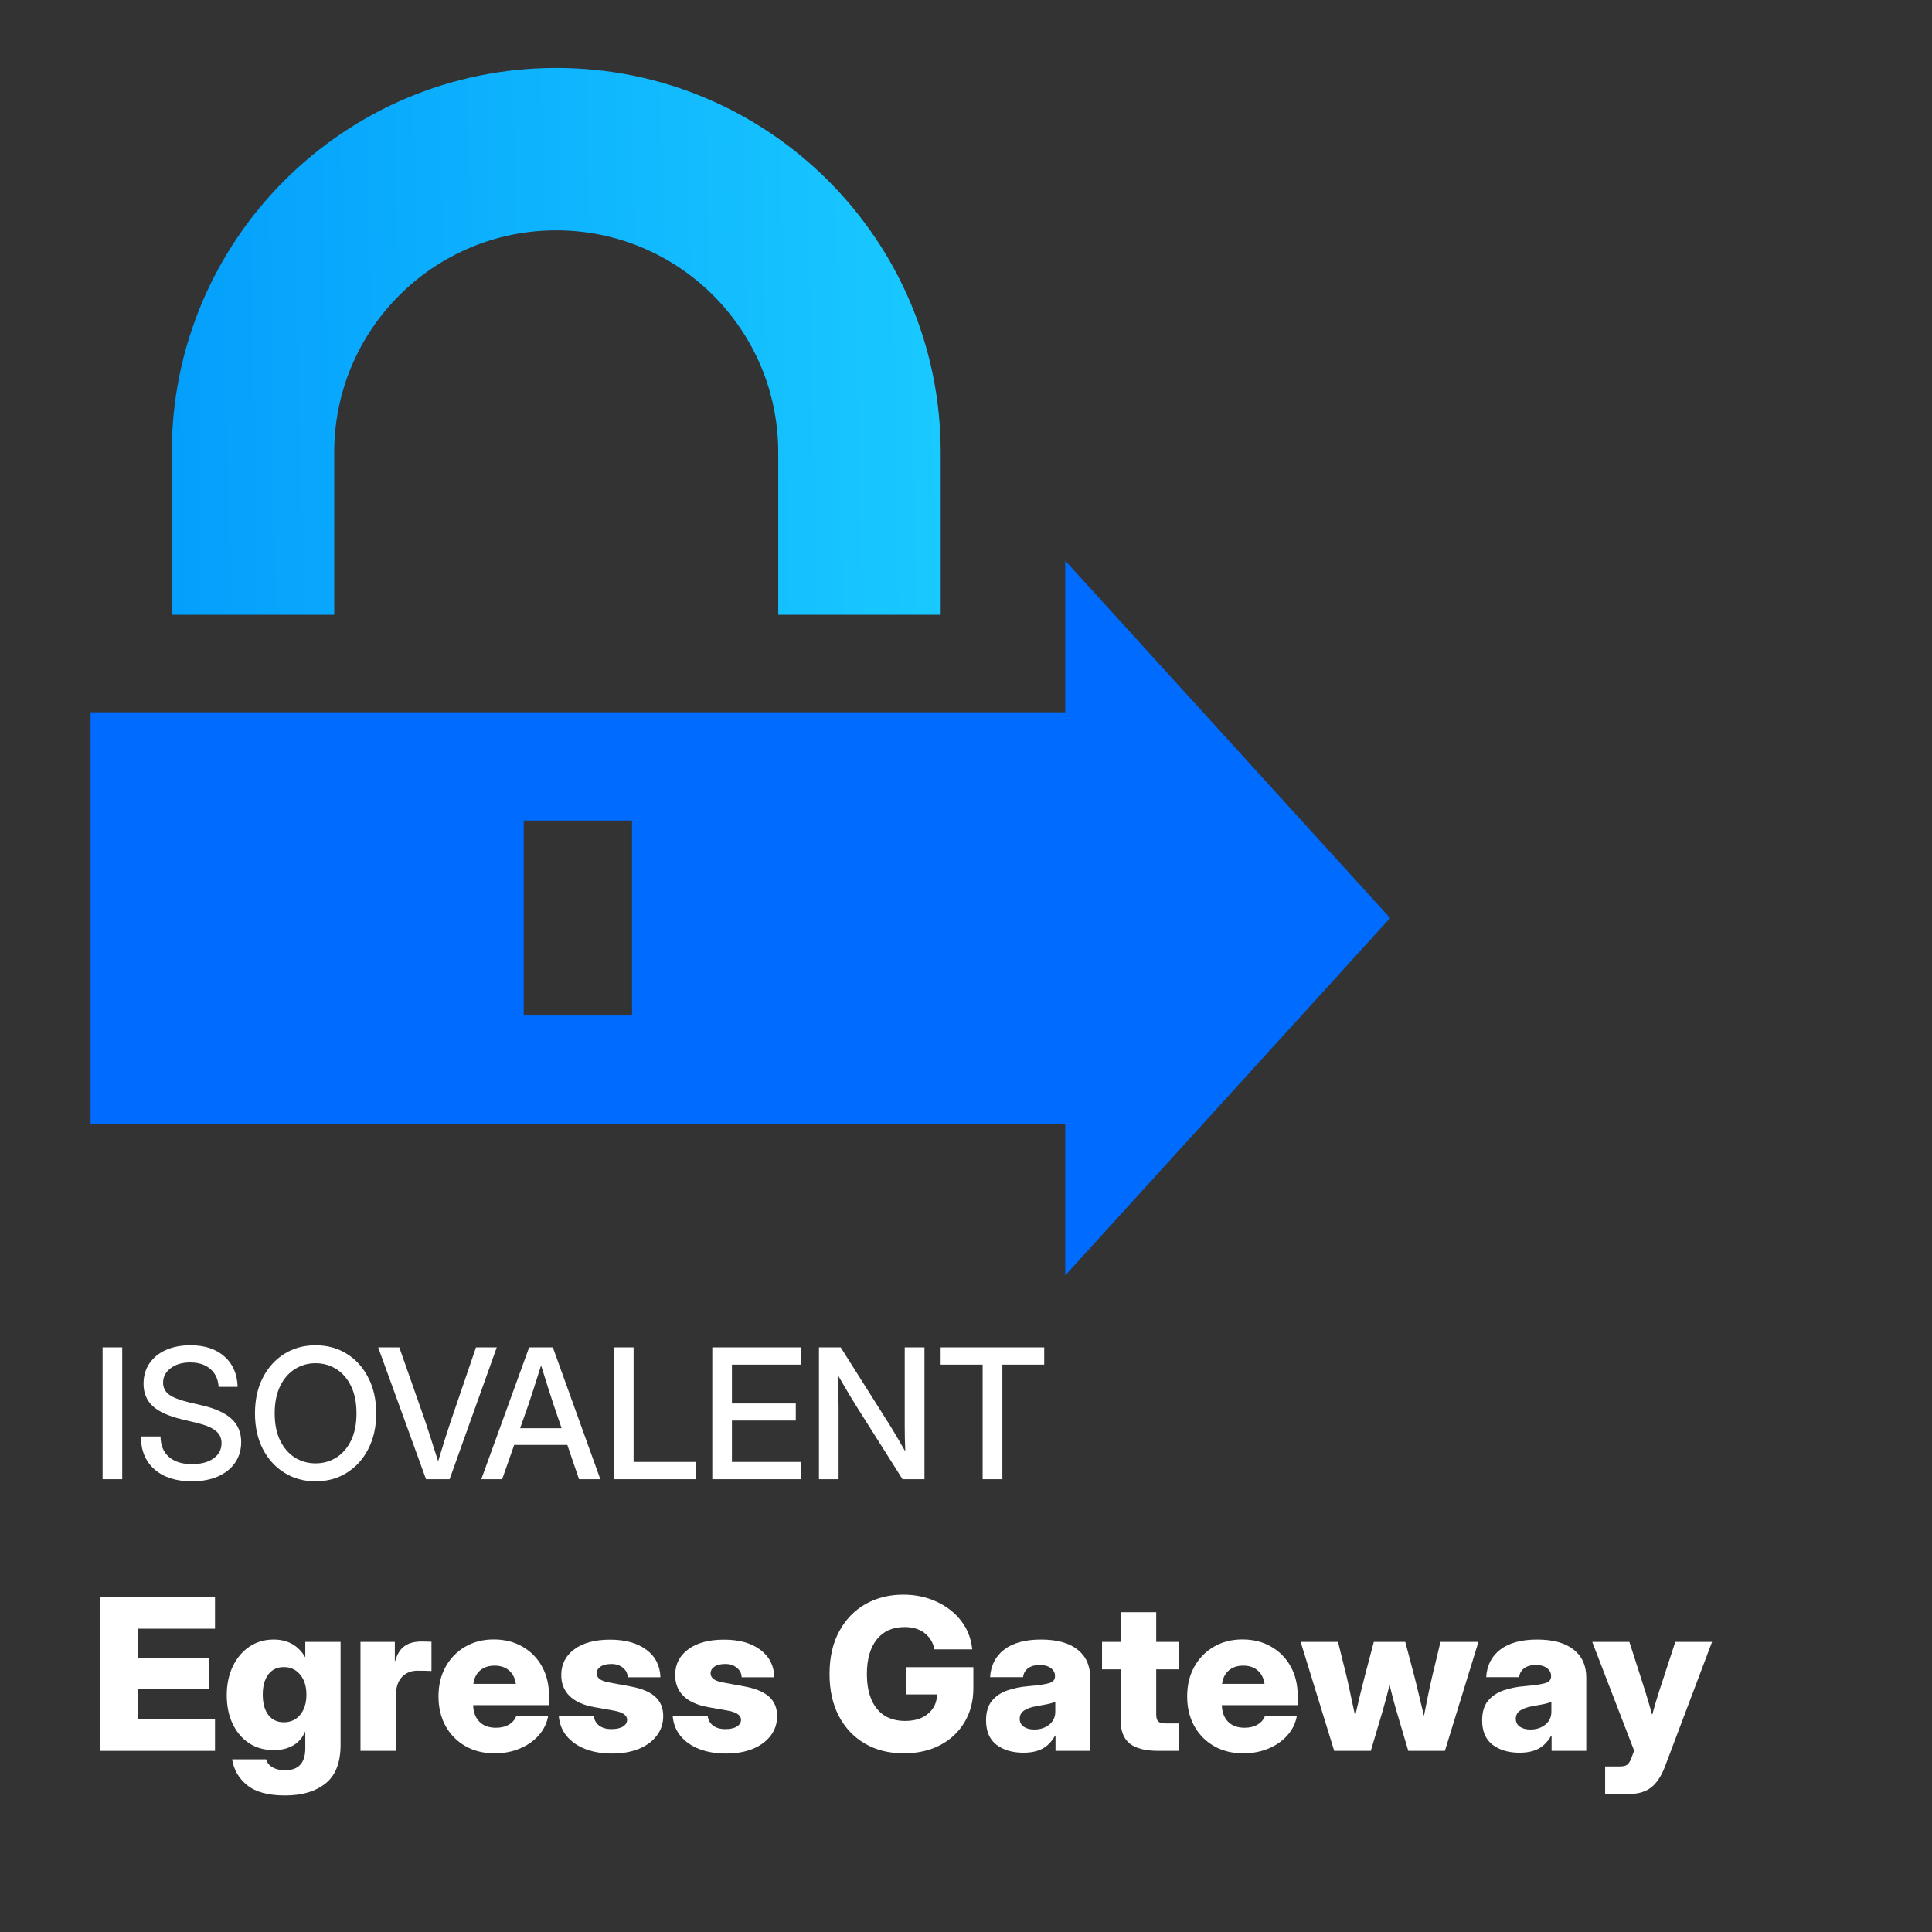 <svg width="128" height="128" viewBox="0 0 128 128" fill="none" xmlns="http://www.w3.org/2000/svg">
<rect x="0" y="0" width="128" height="128" fill="#333333" stroke="none"/>
<path d="M106.345 118.857V117.032H107.343C107.589 117.032 107.762 116.978 107.862 116.868C107.963 116.763 108.056 116.579 108.143 116.314L108.266 115.986L105.49 108.781H107.951L109.018 112.104C109.095 112.354 109.17 112.605 109.243 112.855C109.316 113.106 109.389 113.359 109.462 113.614C109.53 113.359 109.601 113.106 109.674 112.855C109.751 112.605 109.829 112.354 109.906 112.104L110.993 108.781H113.427L110.316 117.019C110.07 117.67 109.76 118.14 109.387 118.427C109.018 118.714 108.53 118.857 107.924 118.857H106.345Z" fill="white"/>
<path d="M100.671 116.123C99.946 116.123 99.352 115.948 98.887 115.597C98.426 115.241 98.196 114.703 98.196 113.983C98.196 113.441 98.322 113.013 98.572 112.698C98.828 112.384 99.167 112.151 99.591 112.001C100.015 111.851 100.484 111.755 100.999 111.714C101.646 111.659 102.102 111.593 102.366 111.516C102.631 111.438 102.763 111.29 102.763 111.071V111.037C102.763 110.823 102.672 110.65 102.489 110.518C102.312 110.381 102.068 110.312 101.758 110.312C101.43 110.312 101.168 110.385 100.972 110.531C100.78 110.677 100.673 110.873 100.65 111.119H98.463C98.513 110.335 98.825 109.725 99.399 109.287C99.978 108.845 100.792 108.624 101.84 108.624C102.888 108.624 103.692 108.845 104.253 109.287C104.813 109.725 105.094 110.342 105.094 111.14V116H102.797V114.988H102.77C102.555 115.376 102.28 115.663 101.942 115.85C101.605 116.032 101.181 116.123 100.671 116.123ZM101.389 114.585C101.781 114.585 102.111 114.478 102.38 114.264C102.649 114.045 102.783 113.758 102.783 113.402V112.746C102.66 112.805 102.489 112.858 102.271 112.903C102.052 112.949 101.797 112.997 101.505 113.047C101.19 113.097 100.931 113.188 100.726 113.32C100.525 113.452 100.425 113.637 100.425 113.874C100.425 114.097 100.514 114.273 100.691 114.4C100.869 114.523 101.102 114.585 101.389 114.585Z" fill="white"/>
<path d="M88.394 116L86.172 108.781H88.647L89.207 111.037C89.307 111.456 89.403 111.892 89.494 112.343C89.59 112.789 89.686 113.236 89.781 113.683C89.886 113.236 89.991 112.789 90.096 112.343C90.205 111.892 90.314 111.456 90.424 111.037L91.019 108.781H93.103L93.698 111.037C93.808 111.456 93.915 111.892 94.019 112.343C94.129 112.789 94.236 113.236 94.341 113.683C94.432 113.236 94.521 112.789 94.607 112.343C94.699 111.896 94.794 111.461 94.894 111.037L95.435 108.781H97.95L95.728 116H93.302L92.502 113.3C92.424 113.031 92.349 112.757 92.276 112.479C92.204 112.197 92.133 111.914 92.064 111.632C91.992 111.914 91.919 112.197 91.846 112.479C91.773 112.757 91.698 113.031 91.62 113.3L90.82 116H88.394Z" fill="white"/>
<path d="M82.371 116.164C81.633 116.164 80.983 116.002 80.423 115.679C79.867 115.355 79.432 114.911 79.117 114.346C78.807 113.776 78.652 113.124 78.652 112.391C78.652 111.657 78.807 111.007 79.117 110.442C79.432 109.873 79.865 109.426 80.416 109.103C80.967 108.779 81.599 108.617 82.31 108.617C83.034 108.617 83.67 108.777 84.217 109.096C84.768 109.41 85.199 109.848 85.509 110.408C85.819 110.964 85.974 111.607 85.974 112.336V112.972H80.949C80.963 113.432 81.1 113.797 81.359 114.065C81.624 114.334 81.988 114.469 82.453 114.469C82.799 114.469 83.089 114.398 83.321 114.257C83.558 114.116 83.72 113.926 83.807 113.689H85.919C85.832 114.173 85.623 114.601 85.29 114.975C84.957 115.348 84.538 115.64 84.032 115.85C83.531 116.059 82.977 116.164 82.371 116.164ZM80.963 111.563H83.779C83.725 111.185 83.574 110.889 83.328 110.675C83.082 110.461 82.763 110.354 82.371 110.354C81.975 110.354 81.653 110.461 81.407 110.675C81.161 110.889 81.013 111.185 80.963 111.563Z" fill="white"/>
<path d="M78.085 108.781V110.6H76.602V113.573C76.602 113.806 76.647 113.965 76.738 114.052C76.829 114.138 77.007 114.182 77.272 114.182H78.085V116H76.752C75.886 116 75.25 115.838 74.845 115.515C74.444 115.187 74.243 114.672 74.243 113.97V110.6H73.013V108.781H74.243V106.812H76.602V108.781H78.085Z" fill="white"/>
<path d="M67.804 116.123C67.079 116.123 66.484 115.948 66.019 115.597C65.559 115.241 65.329 114.703 65.329 113.983C65.329 113.441 65.454 113.013 65.705 112.698C65.96 112.384 66.3 112.151 66.724 112.001C67.147 111.851 67.617 111.755 68.132 111.714C68.779 111.659 69.235 111.593 69.499 111.516C69.763 111.438 69.895 111.29 69.895 111.071V111.037C69.895 110.823 69.804 110.65 69.622 110.518C69.444 110.381 69.201 110.312 68.891 110.312C68.562 110.312 68.3 110.385 68.105 110.531C67.913 110.677 67.806 110.873 67.783 111.119H65.596C65.646 110.335 65.958 109.725 66.532 109.287C67.111 108.845 67.924 108.624 68.973 108.624C70.021 108.624 70.825 108.845 71.386 109.287C71.946 109.725 72.227 110.342 72.227 111.14V116H69.93V114.988H69.902C69.688 115.376 69.412 115.663 69.075 115.85C68.738 116.032 68.314 116.123 67.804 116.123ZM68.522 114.585C68.913 114.585 69.244 114.478 69.513 114.264C69.782 114.045 69.916 113.758 69.916 113.402V112.746C69.793 112.805 69.622 112.858 69.403 112.903C69.185 112.949 68.929 112.997 68.638 113.047C68.323 113.097 68.064 113.188 67.858 113.32C67.658 113.452 67.558 113.637 67.558 113.874C67.558 114.097 67.647 114.273 67.824 114.4C68.002 114.523 68.234 114.585 68.522 114.585Z" fill="white"/>
<path d="M59.881 116.164C58.897 116.164 58.035 115.948 57.297 115.515C56.559 115.082 55.984 114.473 55.574 113.689C55.164 112.901 54.959 111.976 54.959 110.914C54.959 109.807 55.173 108.861 55.602 108.077C56.03 107.289 56.611 106.687 57.345 106.272C58.083 105.858 58.915 105.65 59.84 105.65C60.642 105.65 61.373 105.803 62.034 106.108C62.7 106.409 63.244 106.831 63.668 107.373C64.092 107.915 64.34 108.549 64.413 109.273H61.911C61.82 108.822 61.603 108.465 61.262 108.2C60.925 107.931 60.48 107.797 59.929 107.797C59.136 107.797 58.52 108.073 58.083 108.624C57.65 109.171 57.434 109.934 57.434 110.914C57.434 111.894 57.652 112.657 58.09 113.204C58.532 113.746 59.154 114.018 59.956 114.018C60.603 114.018 61.116 113.856 61.494 113.532C61.877 113.209 62.073 112.785 62.082 112.261H60.045V110.456H64.488V111.837C64.488 112.698 64.292 113.455 63.9 114.106C63.513 114.754 62.973 115.259 62.28 115.624C61.588 115.984 60.788 116.164 59.881 116.164Z" fill="white"/>
<path d="M48.096 116.178C47.43 116.178 46.84 116.077 46.325 115.877C45.81 115.676 45.398 115.389 45.088 115.016C44.783 114.642 44.609 114.2 44.568 113.689H46.886C46.922 113.958 47.041 114.17 47.241 114.325C47.442 114.48 47.715 114.558 48.062 114.558C48.385 114.558 48.638 114.501 48.82 114.387C49.003 114.273 49.094 114.125 49.094 113.942C49.094 113.642 48.802 113.439 48.219 113.334L46.913 113.102C46.202 112.974 45.66 112.73 45.286 112.37C44.917 112.01 44.732 111.545 44.732 110.976C44.732 110.265 45.02 109.697 45.594 109.273C46.168 108.845 46.959 108.631 47.966 108.631C48.973 108.631 49.775 108.854 50.372 109.301C50.969 109.747 51.279 110.356 51.302 111.126H49.135C49.13 110.875 49.025 110.666 48.82 110.497C48.62 110.328 48.362 110.244 48.048 110.244C47.742 110.244 47.503 110.303 47.33 110.422C47.161 110.54 47.077 110.688 47.077 110.866C47.077 111.162 47.337 111.361 47.856 111.461L49.306 111.728C50.048 111.864 50.598 112.092 50.953 112.411C51.309 112.73 51.486 113.159 51.486 113.696C51.486 114.188 51.343 114.621 51.056 114.995C50.773 115.369 50.377 115.66 49.866 115.87C49.36 116.075 48.77 116.178 48.096 116.178Z" fill="white"/>
<path d="M40.549 116.178C39.883 116.178 39.293 116.077 38.778 115.877C38.263 115.676 37.851 115.389 37.541 115.016C37.236 114.642 37.062 114.2 37.022 113.689H39.339C39.375 113.958 39.494 114.17 39.694 114.325C39.895 114.48 40.168 114.558 40.515 114.558C40.838 114.558 41.091 114.501 41.273 114.387C41.456 114.273 41.547 114.125 41.547 113.942C41.547 113.642 41.255 113.439 40.672 113.334L39.366 113.102C38.655 112.974 38.113 112.73 37.739 112.37C37.37 112.01 37.185 111.545 37.185 110.976C37.185 110.265 37.473 109.697 38.047 109.273C38.621 108.845 39.412 108.631 40.419 108.631C41.426 108.631 42.228 108.854 42.825 109.301C43.422 109.747 43.732 110.356 43.755 111.126H41.588C41.583 110.875 41.478 110.666 41.273 110.497C41.073 110.328 40.815 110.244 40.501 110.244C40.196 110.244 39.956 110.303 39.783 110.422C39.615 110.54 39.53 110.688 39.53 110.866C39.53 111.162 39.79 111.361 40.31 111.461L41.759 111.728C42.502 111.864 43.051 112.092 43.406 112.411C43.762 112.73 43.94 113.159 43.94 113.696C43.94 114.188 43.796 114.621 43.509 114.995C43.226 115.369 42.83 115.66 42.319 115.87C41.813 116.075 41.223 116.178 40.549 116.178Z" fill="white"/>
<path d="M32.77 116.164C32.031 116.164 31.382 116.002 30.821 115.679C30.265 115.355 29.83 114.911 29.516 114.346C29.206 113.776 29.051 113.124 29.051 112.391C29.051 111.657 29.206 111.007 29.516 110.442C29.83 109.873 30.263 109.426 30.814 109.103C31.366 108.779 31.997 108.617 32.708 108.617C33.433 108.617 34.068 108.777 34.615 109.096C35.167 109.41 35.597 109.848 35.907 110.408C36.217 110.964 36.372 111.607 36.372 112.336V112.972H31.348C31.361 113.432 31.498 113.797 31.758 114.065C32.022 114.334 32.387 114.469 32.852 114.469C33.198 114.469 33.487 114.398 33.72 114.257C33.957 114.116 34.118 113.926 34.205 113.689H36.317C36.231 114.173 36.021 114.601 35.688 114.975C35.356 115.348 34.937 115.64 34.431 115.85C33.929 116.059 33.376 116.164 32.77 116.164ZM31.361 111.563H34.178C34.123 111.185 33.973 110.889 33.727 110.675C33.48 110.461 33.161 110.354 32.77 110.354C32.373 110.354 32.052 110.461 31.806 110.675C31.56 110.889 31.412 111.185 31.361 111.563Z" fill="white"/>
<path d="M23.883 116V108.781H26.159V110.053H26.18C26.312 109.592 26.517 109.262 26.795 109.062C27.078 108.856 27.46 108.754 27.943 108.754C28.071 108.754 28.185 108.756 28.285 108.761C28.39 108.761 28.49 108.763 28.586 108.768V110.709C28.499 110.704 28.365 110.7 28.183 110.695C28 110.691 27.825 110.688 27.656 110.688C27.232 110.688 26.888 110.83 26.624 111.112C26.364 111.395 26.234 111.791 26.234 112.302V116H23.883Z" fill="white"/>
<path d="M18.886 118.953C17.774 118.953 16.938 118.728 16.377 118.276C15.821 117.825 15.488 117.253 15.379 116.561H17.628C17.692 116.784 17.833 116.959 18.052 117.087C18.27 117.219 18.549 117.285 18.886 117.285C19.779 117.285 20.226 116.802 20.226 115.836V114.722H20.219C20.027 115.15 19.752 115.462 19.392 115.658C19.032 115.854 18.617 115.952 18.148 115.952C17.514 115.952 16.963 115.797 16.493 115.487C16.028 115.173 15.666 114.742 15.406 114.195C15.151 113.648 15.023 113.022 15.023 112.315C15.023 111.6 15.156 110.964 15.42 110.408C15.684 109.852 16.049 109.417 16.514 109.103C16.979 108.784 17.516 108.624 18.127 108.624C19.061 108.624 19.759 109.014 20.219 109.793H20.226V108.781H22.564V115.604C22.564 116.779 22.231 117.632 21.565 118.16C20.905 118.689 20.011 118.953 18.886 118.953ZM18.804 114.106C19.25 114.106 19.61 113.942 19.884 113.614C20.162 113.282 20.301 112.835 20.301 112.274C20.301 111.723 20.162 111.281 19.884 110.948C19.61 110.616 19.25 110.449 18.804 110.449C18.371 110.449 18.029 110.611 17.778 110.935C17.532 111.258 17.409 111.705 17.409 112.274C17.409 112.849 17.532 113.298 17.778 113.621C18.029 113.945 18.371 114.106 18.804 114.106Z" fill="white"/>
<path d="M6.656 116V105.814H14.244V107.906H9.117V109.868H13.854V111.898H9.117V113.908H14.244V116H6.656Z" fill="white"/>
<path d="M62.32 90.412V89.269H69.182V90.412H66.41V98H65.103V90.412H62.32Z" fill="white"/>
<path d="M54.258 98V89.269H55.699L59.033 94.549C59.135 94.713 59.273 94.945 59.449 95.246C59.625 95.547 59.801 95.852 59.977 96.16C59.965 95.844 59.955 95.523 59.947 95.199C59.943 94.871 59.941 94.627 59.941 94.467V89.269H61.248V98H59.795L56.812 93.283C56.691 93.092 56.516 92.807 56.285 92.428C56.059 92.045 55.801 91.606 55.512 91.109C55.531 91.621 55.543 92.062 55.547 92.434C55.555 92.801 55.559 93.082 55.559 93.277V98H54.258Z" fill="white"/>
<path d="M47.191 98V89.269H53.062V90.412H48.492V92.984H52.723V94.115H48.492V96.857H53.062V98H47.191Z" fill="white"/>
<path d="M40.676 98V89.269H41.977V96.857H46.107V98H40.676Z" fill="white"/>
<path d="M31.887 98L35.057 89.269H36.627L39.773 98H38.361L37.588 95.732H34.066L33.27 98H31.887ZM34.459 94.625H37.207L36.68 93.078C36.562 92.719 36.438 92.334 36.305 91.924C36.172 91.514 36.02 91.025 35.848 90.459C35.672 91.025 35.518 91.514 35.385 91.924C35.252 92.334 35.125 92.719 35.004 93.078L34.459 94.625Z" fill="white"/>
<path d="M28.225 98L25.055 89.269H26.455L28.184 94.191C28.289 94.508 28.41 94.881 28.547 95.311C28.684 95.74 28.844 96.242 29.027 96.816C29.203 96.242 29.357 95.74 29.49 95.311C29.627 94.881 29.748 94.508 29.854 94.191L31.535 89.269H32.912L29.789 98H28.225Z" fill="white"/>
<path d="M20.906 98.141C20.133 98.141 19.443 97.951 18.838 97.572C18.232 97.193 17.756 96.666 17.408 95.99C17.064 95.314 16.893 94.531 16.893 93.641C16.893 92.746 17.064 91.961 17.408 91.285C17.756 90.606 18.232 90.076 18.838 89.697C19.443 89.318 20.133 89.129 20.906 89.129C21.684 89.129 22.375 89.318 22.98 89.697C23.586 90.076 24.061 90.606 24.404 91.285C24.752 91.961 24.926 92.746 24.926 93.641C24.926 94.531 24.752 95.314 24.404 95.99C24.061 96.666 23.586 97.193 22.98 97.572C22.375 97.951 21.684 98.141 20.906 98.141ZM20.906 96.951C21.41 96.951 21.867 96.824 22.277 96.57C22.688 96.312 23.014 95.938 23.256 95.445C23.498 94.949 23.619 94.348 23.619 93.641C23.619 92.93 23.498 92.326 23.256 91.83C23.014 91.334 22.688 90.959 22.277 90.705C21.867 90.447 21.41 90.318 20.906 90.318C20.406 90.318 19.951 90.447 19.541 90.705C19.131 90.959 18.805 91.334 18.562 91.83C18.32 92.326 18.199 92.93 18.199 93.641C18.199 94.348 18.32 94.949 18.562 95.445C18.805 95.938 19.131 96.312 19.541 96.57C19.951 96.824 20.406 96.951 20.906 96.951Z" fill="white"/>
<path d="M12.715 98.141C11.668 98.141 10.842 97.877 10.236 97.35C9.635 96.818 9.334 96.092 9.334 95.17H10.635C10.639 95.744 10.822 96.193 11.185 96.518C11.553 96.842 12.062 97.004 12.715 97.004C13.309 97.004 13.783 96.879 14.139 96.629C14.498 96.375 14.678 96.035 14.678 95.609C14.678 95.273 14.549 95.002 14.291 94.795C14.037 94.584 13.607 94.406 13.002 94.262L12.047 94.033C11.164 93.822 10.52 93.529 10.113 93.154C9.711 92.775 9.51 92.283 9.51 91.678C9.51 91.166 9.639 90.719 9.896 90.336C10.154 89.953 10.516 89.656 10.98 89.445C11.449 89.234 11.996 89.129 12.621 89.129C13.562 89.129 14.31 89.375 14.865 89.867C15.424 90.359 15.717 91.031 15.744 91.883H14.484C14.453 91.379 14.27 90.984 13.934 90.699C13.598 90.41 13.154 90.266 12.604 90.266C12.076 90.266 11.645 90.393 11.309 90.647C10.973 90.897 10.805 91.219 10.805 91.613C10.805 91.93 10.934 92.188 11.191 92.387C11.449 92.582 11.877 92.752 12.475 92.897L13.418 93.119C14.293 93.326 14.938 93.625 15.352 94.016C15.77 94.406 15.979 94.914 15.979 95.539C15.979 96.062 15.844 96.519 15.574 96.91C15.305 97.301 14.926 97.603 14.438 97.818C13.949 98.033 13.375 98.141 12.715 98.141Z" fill="white"/>
<path d="M8.098 89.269V98H6.797V89.269H8.098Z" fill="white"/>
<path fill-rule="evenodd" clip-rule="evenodd" d="M92.099 60.823L70.574 84.5V74.455H6V47.191H70.574V37.146L92.099 60.823ZM34.7 54.365V67.28H41.874V54.365H34.7Z" fill="#006BFF"/>
<path d="M51.56 29.971C51.56 21.848 44.975 15.262 36.852 15.262C28.729 15.262 22.143 21.848 22.143 29.971V40.733H11.381V29.971C11.381 15.904 22.785 4.5 36.852 4.5C50.919 4.5 62.323 15.904 62.323 29.971V40.733H51.56V29.971Z" fill="url(#paint0_linear_13_1377)"/>
<defs>
<linearGradient id="paint0_linear_13_1377" x1="11.381" y1="27.308" x2="62.308" y2="26.358" gradientUnits="userSpaceOnUse">
<stop stop-color="#049FFC"/>
<stop offset="1" stop-color="#19C9FF"/>
</linearGradient>
</defs>
</svg>
